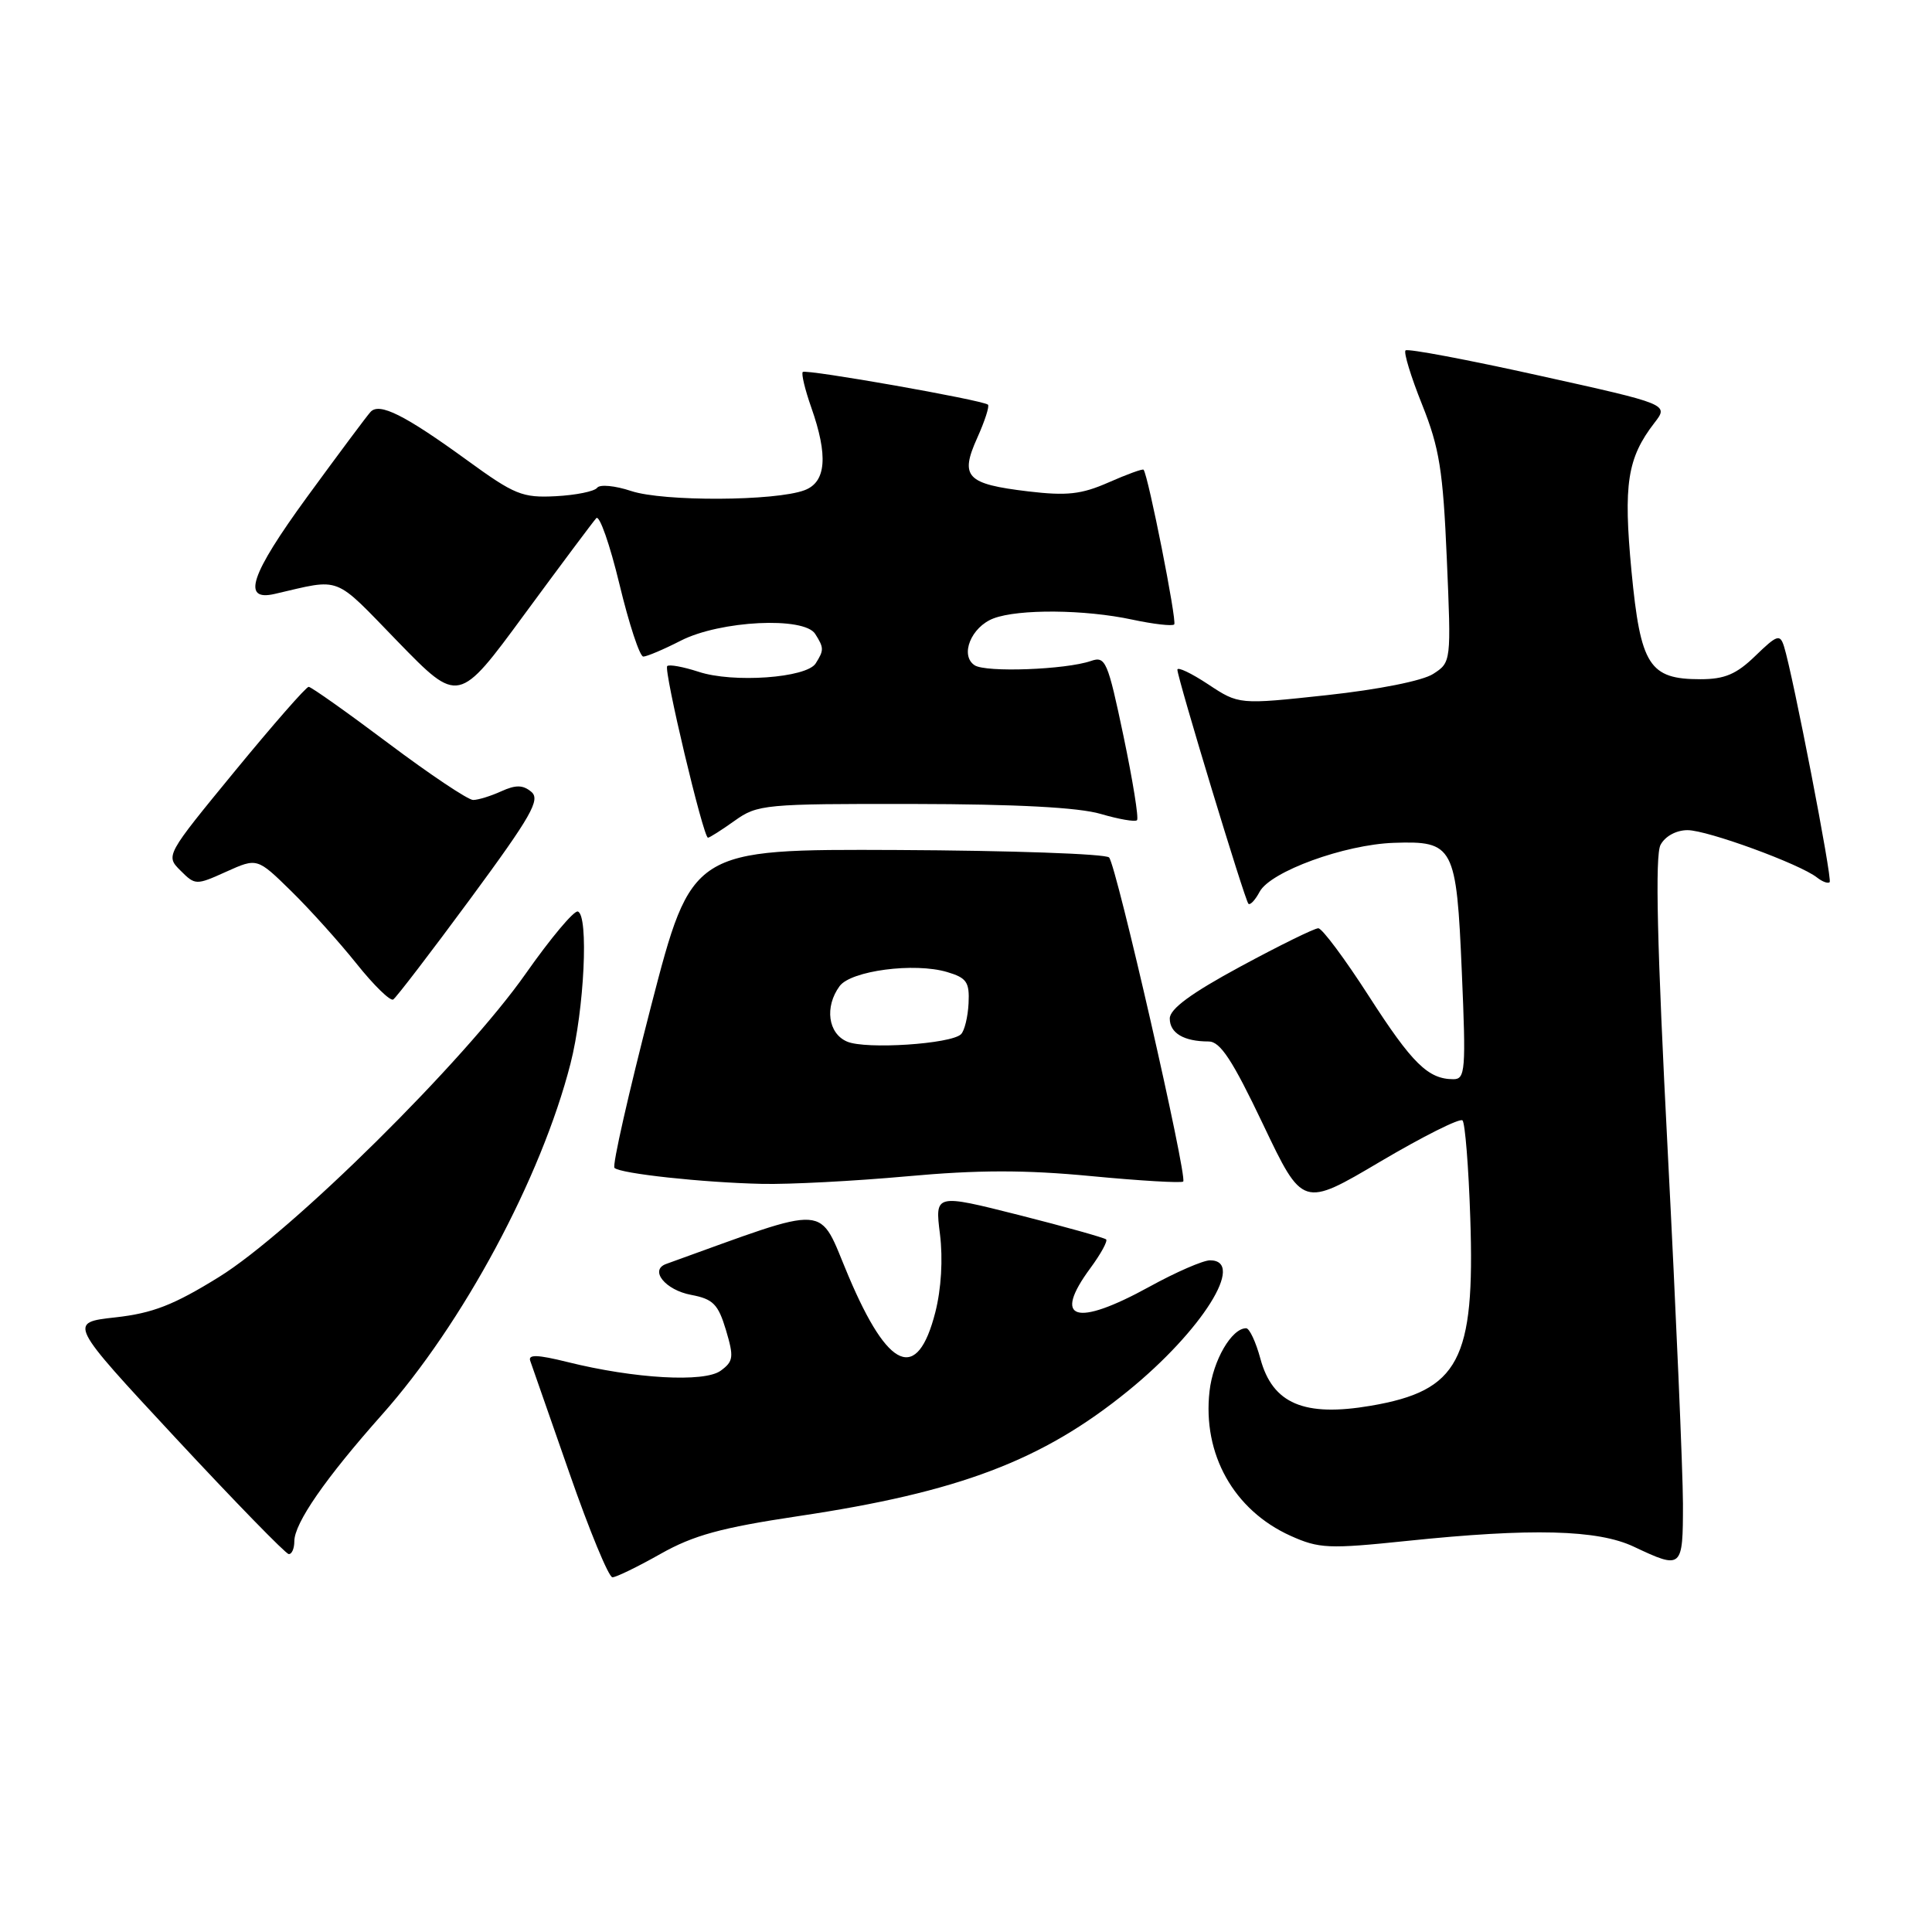 <?xml version="1.0" encoding="UTF-8" standalone="no"?>
<!DOCTYPE svg PUBLIC "-//W3C//DTD SVG 1.1//EN" "http://www.w3.org/Graphics/SVG/1.1/DTD/svg11.dtd" >
<svg xmlns="http://www.w3.org/2000/svg" xmlns:xlink="http://www.w3.org/1999/xlink" version="1.1" viewBox="0 0 256 256">
 <g >
 <path fill="currentColor"
d=" M 87.52 205.90 C 91.90 203.43 95.55 202.43 105.75 200.90 C 127.08 197.72 138.12 193.53 149.45 184.32 C 159.27 176.35 165.14 167.00 160.33 167.00 C 159.42 167.00 155.80 168.57 152.30 170.50 C 142.49 175.89 139.40 174.91 144.49 168.02 C 145.86 166.16 146.79 164.46 146.57 164.23 C 146.34 164.01 141.14 162.55 135.02 161.00 C 123.88 158.19 123.88 158.19 124.55 163.53 C 124.96 166.84 124.72 170.80 123.93 173.90 C 121.55 183.19 117.72 181.59 112.44 169.11 C 108.30 159.34 110.47 159.49 88.27 167.48 C 86.01 168.29 88.15 170.94 91.59 171.58 C 94.49 172.13 95.16 172.81 96.19 176.23 C 97.26 179.82 97.19 180.39 95.49 181.63 C 93.32 183.21 84.08 182.69 75.17 180.47 C 71.21 179.49 69.95 179.45 70.26 180.32 C 70.49 180.97 72.83 187.69 75.47 195.25 C 78.10 202.81 80.66 209.00 81.15 209.00 C 81.63 209.00 84.50 207.61 87.52 205.90 Z  M 223.00 199.25 C 222.99 194.99 222.09 174.04 220.99 152.70 C 219.57 125.28 219.29 113.33 220.03 111.95 C 220.64 110.80 222.12 110.00 223.61 110.00 C 226.24 110.00 238.52 114.49 240.77 116.28 C 241.47 116.83 242.22 117.11 242.44 116.89 C 242.82 116.51 237.56 89.36 236.39 85.65 C 235.86 83.99 235.48 84.11 232.60 86.90 C 230.09 89.34 228.53 90.00 225.31 90.00 C 218.53 90.00 217.38 88.19 216.18 75.68 C 215.09 64.15 215.62 60.70 219.22 56.03 C 221.13 53.57 221.13 53.57 203.92 49.76 C 194.46 47.66 186.50 46.16 186.24 46.43 C 185.97 46.70 186.96 49.93 188.44 53.62 C 190.73 59.35 191.21 62.34 191.71 74.04 C 192.30 87.71 192.29 87.76 189.90 89.30 C 188.50 90.21 182.64 91.37 175.83 92.11 C 164.16 93.37 164.16 93.37 160.08 90.67 C 157.84 89.19 156.01 88.32 156.01 88.74 C 156.03 89.89 164.94 119.27 165.42 119.75 C 165.65 119.98 166.32 119.27 166.91 118.16 C 168.35 115.48 178.14 111.91 184.68 111.68 C 192.63 111.41 192.99 112.08 193.70 128.83 C 194.26 141.80 194.16 143.00 192.59 143.00 C 189.24 143.00 187.13 140.93 181.40 132.02 C 178.21 127.06 175.19 123.00 174.68 123.00 C 174.17 123.00 169.53 125.28 164.37 128.07 C 157.82 131.61 155.00 133.69 155.00 134.96 C 155.00 136.89 156.87 138.00 160.15 138.00 C 161.69 138.00 163.30 140.45 167.37 149.00 C 172.61 160.00 172.61 160.00 182.89 153.92 C 188.55 150.58 193.45 148.12 193.79 148.46 C 194.13 148.80 194.60 154.63 194.82 161.42 C 195.45 180.25 193.32 184.27 181.64 186.27 C 172.80 187.78 168.62 186.00 167.01 180.04 C 166.41 177.82 165.56 176.00 165.12 176.00 C 163.20 176.00 160.73 180.26 160.27 184.34 C 159.32 192.68 163.49 200.11 171.00 203.50 C 174.78 205.20 176.04 205.26 186.42 204.18 C 202.94 202.46 211.71 202.68 216.50 204.95 C 222.90 207.97 223.00 207.88 223.00 199.25 Z  M 39.00 204.23 C 39.00 201.83 43.11 195.90 50.59 187.48 C 61.34 175.40 71.71 156.10 75.59 140.95 C 77.42 133.82 78.03 121.22 76.56 120.78 C 76.05 120.63 72.95 124.33 69.67 129.00 C 61.56 140.57 38.60 163.28 29.00 169.22 C 23.02 172.92 20.24 174.01 15.28 174.56 C 9.06 175.25 9.06 175.25 23.28 190.55 C 31.10 198.96 37.84 205.88 38.25 205.92 C 38.66 205.97 39.00 205.20 39.00 204.23 Z  M 120.15 155.87 C 129.57 155.01 135.80 155.00 144.58 155.84 C 151.07 156.46 156.56 156.78 156.78 156.56 C 157.37 155.96 147.93 114.66 146.96 113.62 C 146.52 113.14 133.89 112.70 118.91 112.63 C 91.66 112.51 91.66 112.51 86.26 133.35 C 83.30 144.82 81.11 154.45 81.42 154.75 C 82.18 155.51 93.14 156.70 101.00 156.87 C 104.58 156.95 113.19 156.50 120.15 155.87 Z  M 62.34 119.07 C 70.41 108.11 71.64 105.95 70.40 104.92 C 69.29 103.99 68.34 103.98 66.42 104.85 C 65.04 105.48 63.36 106.00 62.69 106.00 C 62.02 106.00 56.98 102.63 51.49 98.51 C 45.99 94.38 41.23 91.01 40.90 91.01 C 40.57 91.00 36.17 96.03 31.11 102.19 C 21.95 113.35 21.93 113.38 23.92 115.36 C 25.87 117.31 25.98 117.31 29.99 115.50 C 34.08 113.66 34.08 113.66 38.59 118.08 C 41.07 120.51 44.96 124.84 47.24 127.69 C 49.52 130.55 51.71 132.68 52.10 132.44 C 52.49 132.20 57.10 126.18 62.34 119.07 Z  M 97.35 108.75 C 100.37 106.59 101.32 106.50 121.00 106.53 C 134.67 106.55 142.95 106.99 145.85 107.85 C 148.24 108.55 150.41 108.93 150.66 108.68 C 150.91 108.43 150.10 103.42 148.87 97.54 C 146.78 87.60 146.49 86.91 144.56 87.58 C 141.21 88.74 130.61 89.13 129.14 88.15 C 127.16 86.84 128.68 83.07 131.65 81.94 C 134.98 80.68 143.74 80.75 150.02 82.10 C 152.83 82.70 155.34 82.99 155.59 82.74 C 155.98 82.35 152.14 62.98 151.53 62.24 C 151.41 62.09 149.33 62.85 146.90 63.92 C 143.29 65.51 141.38 65.72 136.23 65.11 C 128.04 64.13 127.16 63.20 129.49 58.02 C 130.49 55.80 131.13 53.82 130.91 53.62 C 130.21 53.01 106.79 48.88 106.37 49.29 C 106.16 49.51 106.66 51.61 107.49 53.97 C 109.75 60.38 109.48 63.87 106.62 64.95 C 102.78 66.41 87.89 66.48 83.63 65.06 C 81.50 64.35 79.48 64.16 79.13 64.63 C 78.78 65.11 76.31 65.61 73.64 65.75 C 69.21 65.98 68.18 65.56 61.86 60.96 C 53.62 54.98 50.27 53.30 49.10 54.58 C 48.63 55.08 44.85 60.16 40.69 65.85 C 33.17 76.17 31.99 79.71 36.39 78.70 C 45.38 76.63 44.07 76.12 52.74 85.05 C 60.76 93.29 60.76 93.29 69.50 81.39 C 74.31 74.85 78.59 69.12 79.01 68.66 C 79.43 68.20 80.81 72.14 82.08 77.41 C 83.35 82.69 84.77 87.00 85.24 87.00 C 85.70 87.00 87.95 86.05 90.23 84.88 C 95.44 82.23 106.55 81.67 108.02 84.00 C 109.19 85.85 109.19 86.15 108.08 87.91 C 106.86 89.83 97.12 90.53 92.55 89.01 C 90.52 88.35 88.66 88.01 88.41 88.26 C 87.91 88.76 93.19 111.00 93.81 111.00 C 94.02 111.00 95.61 109.99 97.35 108.75 Z  M 112.25 138.02 C 109.72 136.95 109.24 133.42 111.25 130.67 C 112.75 128.62 121.16 127.51 125.50 128.80 C 128.09 129.57 128.48 130.13 128.34 132.95 C 128.25 134.75 127.80 136.59 127.34 137.04 C 126.01 138.34 114.73 139.08 112.25 138.02 Z "/>
</g>
</svg>